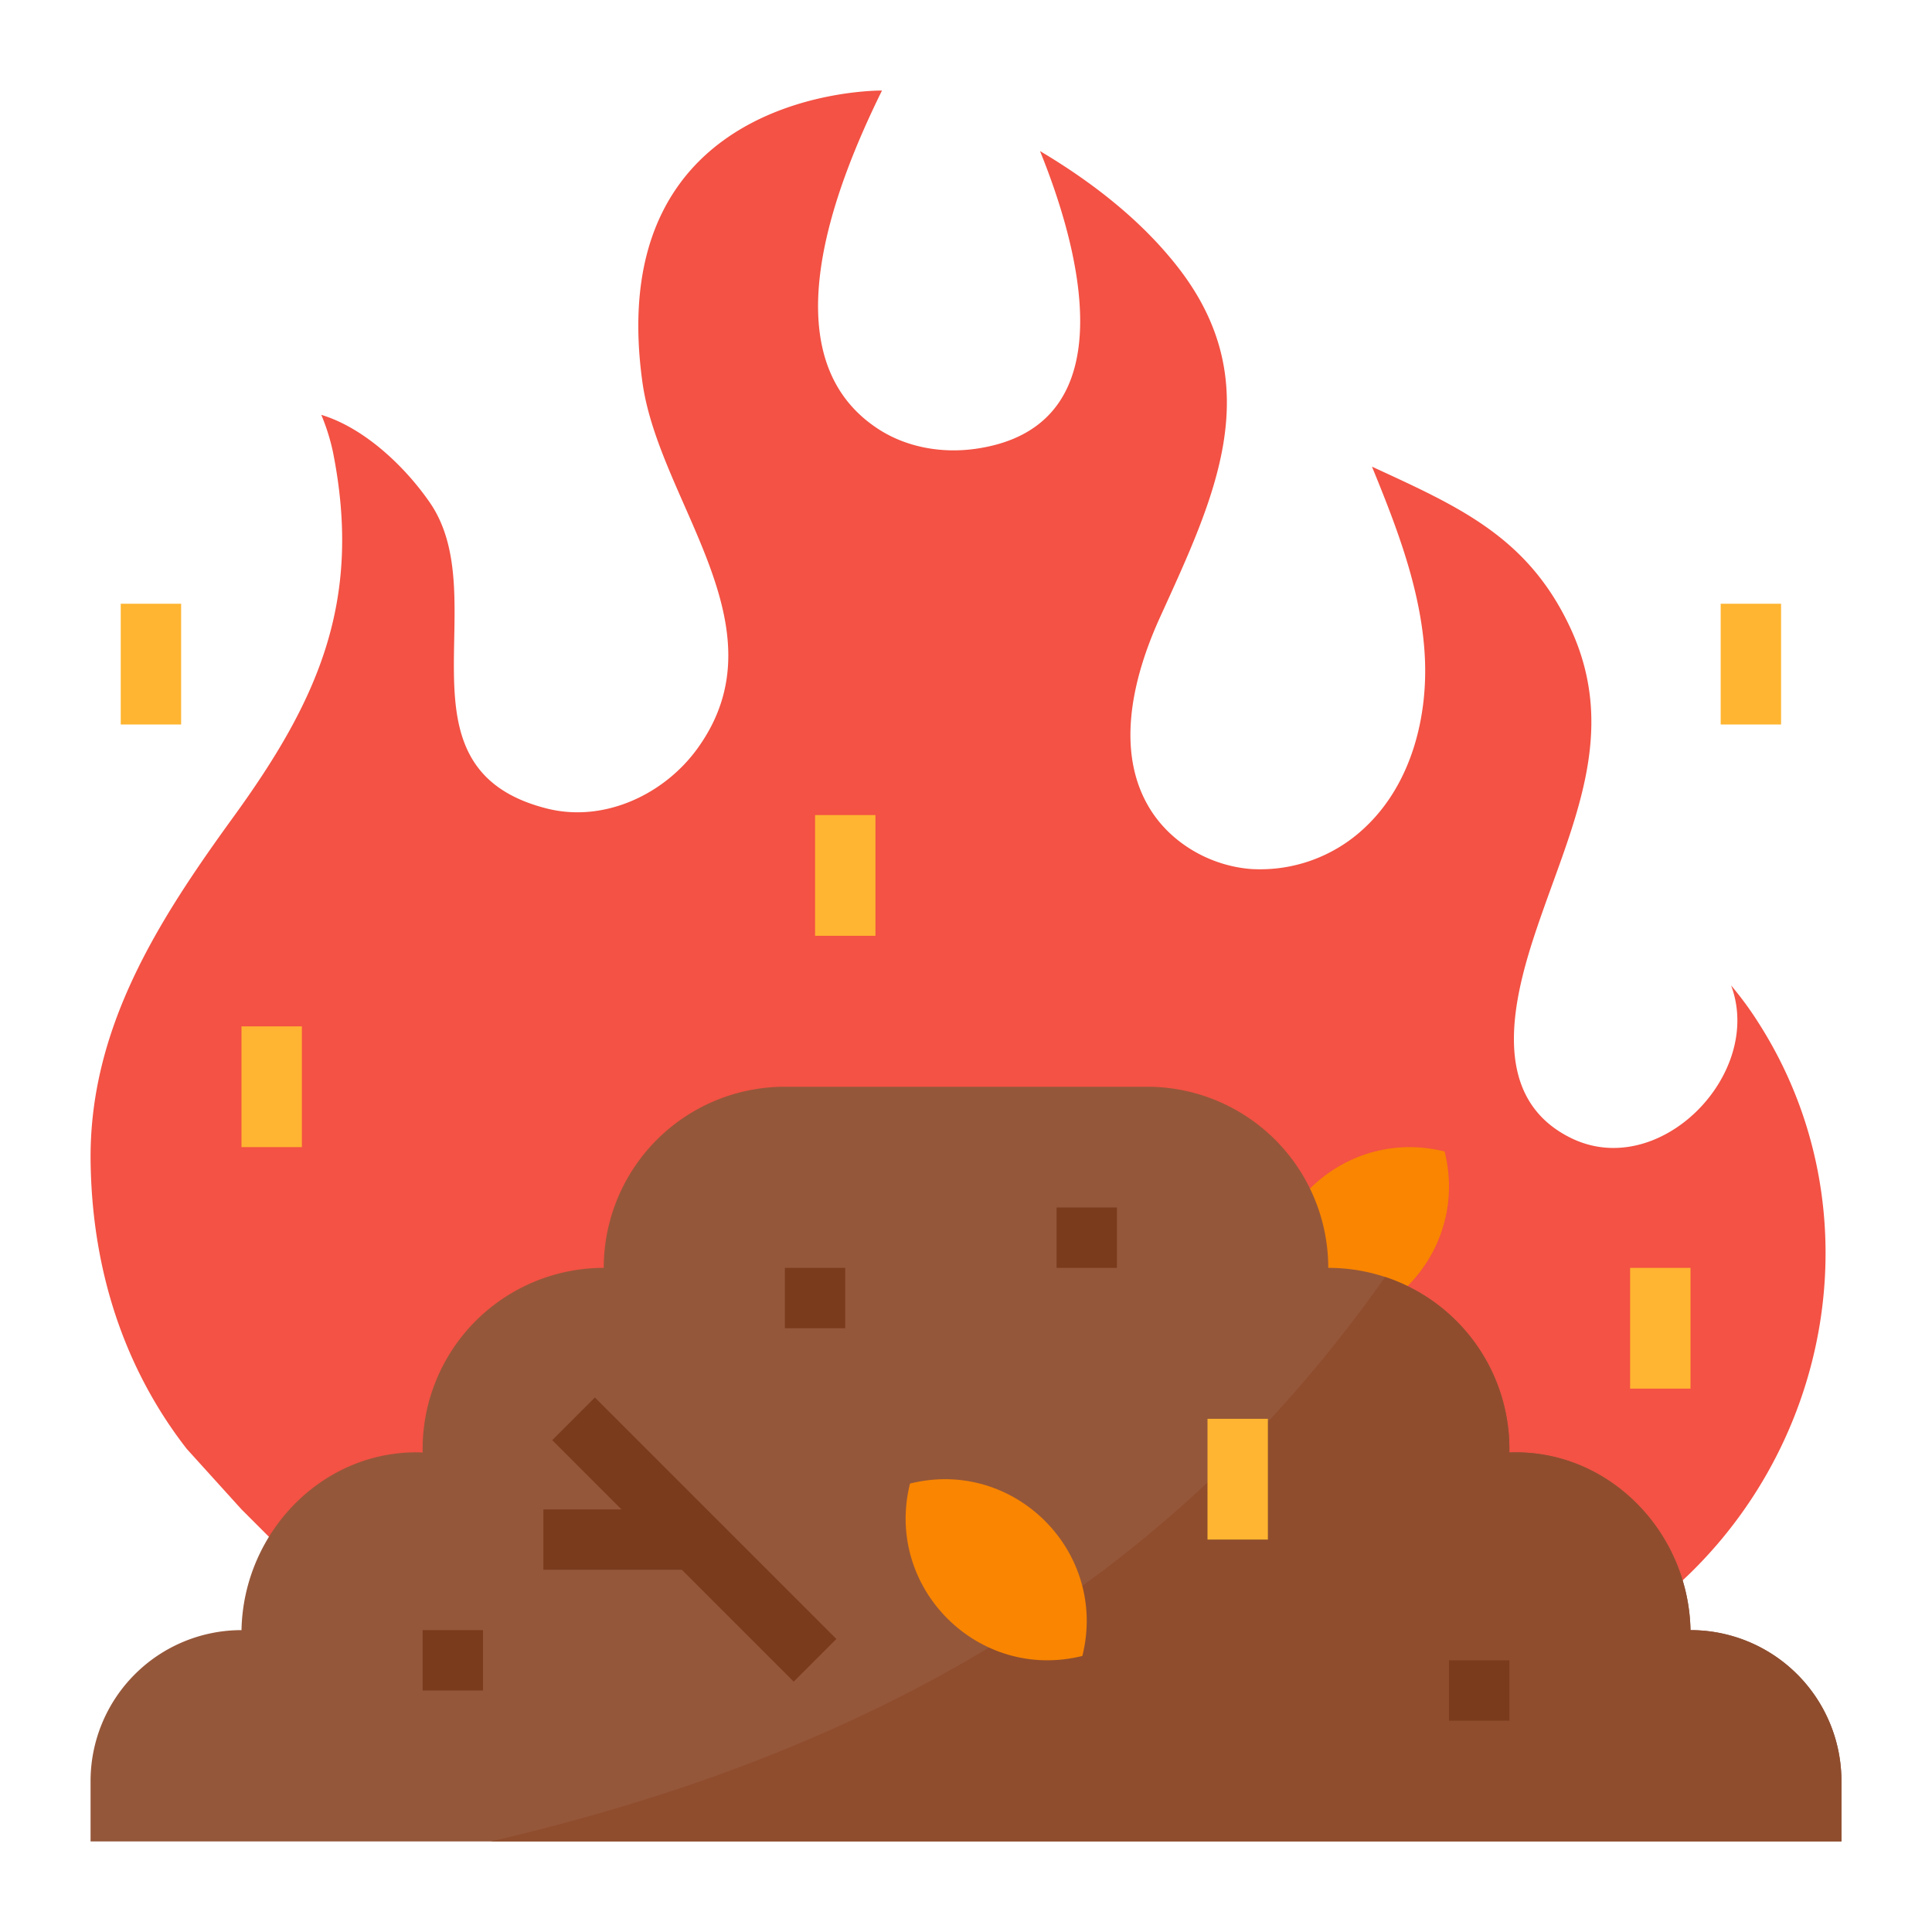 <svg height="512" viewBox="0 0 512 512" width="512" xmlns="http://www.w3.org/2000/svg"><path d="m458.761 261.15c8.811 23.575-19.16 52.093-42.645 40.333-21.744-10.888-15.045-37.163-8.808-55.6 9.19-27.166 21.892-51.5 8.824-79.531-11.273-24.177-29.67-32.111-52.548-42.687 6.474 15.8 12.761 32.016 13.932 49.049s-3.5 35.271-16.062 46.837a40.356 40.356 0 0 1 -29.885 10.75c-10.859-.825-21.336-6.862-26.965-16.184-9.053-14.994-4.492-34.428 2.745-50.379 14.318-31.559 29.158-61.607 4.862-92.851-9.874-12.7-23.109-22.839-36.6-30.851 9.421 23.172 24.618 72.909-16.99 78.892-8.931 1.284-18.323-.318-25.882-5.244-29.612-19.3-11.164-64.972.993-89.686 0 0-74.418-1.018-63.475 77.353 4.467 31.989 37.893 64.827 14.542 97.051-8.878 12.251-24.819 19.653-39.826 15.876-41.954-10.558-13.453-55.6-31.081-81.118-6.6-9.554-17.353-19.775-28.748-23.221a54.927 54.927 0 0 1 3.084 9.8c7.9 39.6-3.937 65.832-26.394 96.794-19.954 27.512-38.32 56.112-37.82 91.434.5 35.36 13.108 60.141 25.5 76.031l14.486 16.002 24 24h352l1.124-.941c44.7-37.445 56.35-102.556 25.047-151.758a89.012 89.012 0 0 0 -7.41-10.151z" fill="#f35244"/><path d="m337.159 350.841c-6.9-27.589 18.093-52.579 45.682-45.682 6.9 27.589-18.093 52.579-45.682 45.682z" fill="#f98500"/><path d="m488 472v16h-464v-16a40.015 40.015 0 0 1 40-40c.51-26.15 21.87-48.08 48.01-47.08a48.006 48.006 0 0 1 47.99-48.92 48 48 0 0 1 48-48h96a48 48 0 0 1 48 48 47.95 47.95 0 0 1 47.99 48.92c26.14-1 47.5 20.93 48.01 47.08a40 40 0 0 1 40 40z" fill="#95573a"/><path d="m221.656 434.344-64-64-11.312 11.312 18.344 18.344h-20.688v16h36.688l29.656 29.656z" fill="#7a3b1d"/><path d="m488 472v16h-358.01c104.84-24.39 181.67-70.91 237.07-149.59a48.035 48.035 0 0 1 32.93 46.51c26.14-1 47.5 20.93 48.01 47.08a40 40 0 0 1 40 40z" fill="#8f4d2e"/><path d="m280 320h16v16h-16z" fill="#7a3b1d"/><path d="m208 336h16v16h-16z" fill="#7a3b1d"/><path d="m112 432h16v16h-16z" fill="#7a3b1d"/><path d="m384 440h16v16h-16z" fill="#7a3b1d"/><g fill="#ffb531"><path d="m64 272h16v32h-16z"/><path d="m216 216h16v32h-16z"/><path d="m432 336h16v32h-16z"/><path d="m320 376h16v32h-16z"/><path d="m456 160h16v32h-16z"/><path d="m32 160h16v32h-16z"/></g><path d="m286.841 438.841c-27.589 6.9-52.579-18.093-45.682-45.682 27.589-6.9 52.579 18.093 45.682 45.682z" fill="#f98500"/></svg>